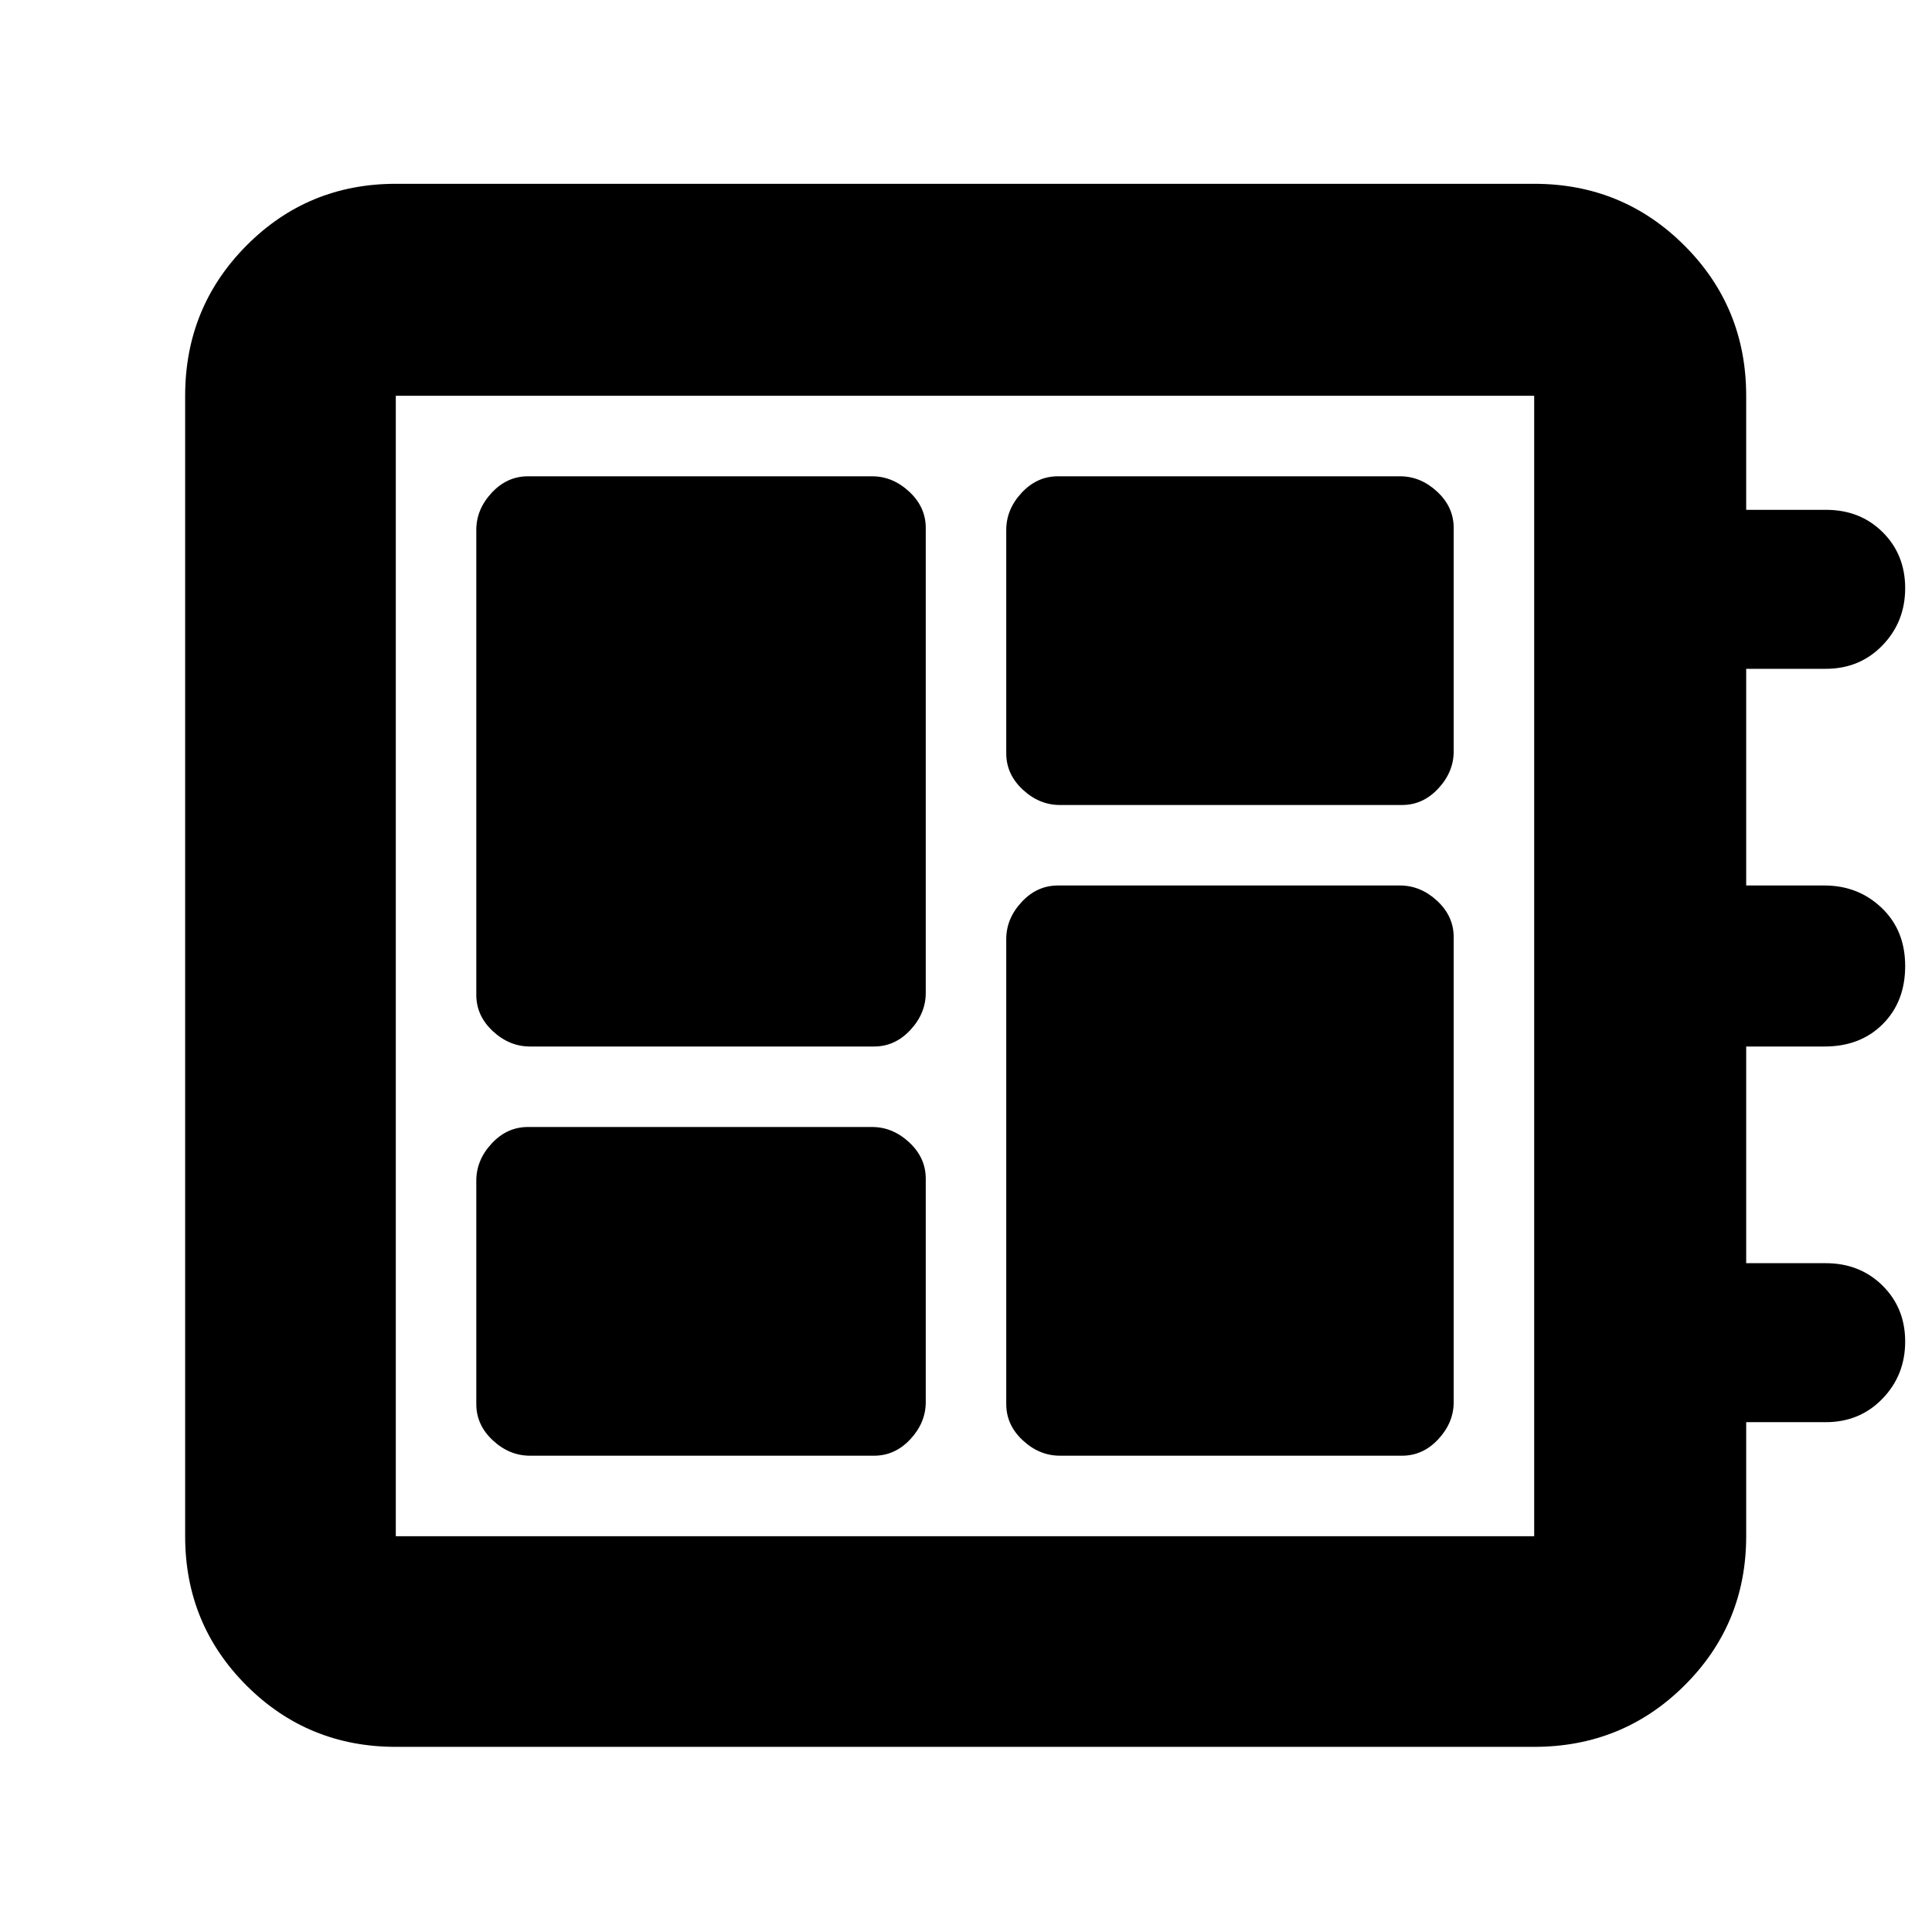 <svg xmlns="http://www.w3.org/2000/svg" height="40" viewBox="0 -960 960 960" width="40"><path d="M263.33-236.67h171q10.41 0 18.04-8.21 7.63-8.22 7.63-18.45v-111q0-10.41-8.22-18.04-8.21-7.63-18.45-7.63h-171q-10.41 0-18.03 8.22-7.63 8.21-7.63 18.45v111q0 10.41 8.21 18.03 8.22 7.63 18.45 7.63Zm0-203.33h171q10.41 0 18.04-8.22 7.63-8.21 7.63-18.45v-231q0-10.41-8.22-18.03-8.21-7.63-18.45-7.63h-171q-10.41 0-18.03 8.21-7.63 8.22-7.63 18.45v231q0 10.41 8.21 18.04 8.22 7.63 18.45 7.63Zm263.34 203.33h170q10.41 0 18.03-8.21 7.63-8.22 7.63-18.45v-231q0-10.41-8.21-18.04-8.22-7.63-18.45-7.63h-170q-10.41 0-18.04 8.22-7.63 8.21-7.63 18.45v231q0 10.41 8.22 18.03 8.21 7.63 18.45 7.63Zm0-323.33h170q10.41 0 18.03-8.22 7.63-8.21 7.63-18.45v-111q0-10.41-8.21-18.03-8.22-7.63-18.45-7.63h-170q-10.41 0-18.04 8.21-7.63 8.22-7.63 18.45v111q0 10.41 8.22 18.04 8.21 7.63 18.45 7.63Zm-330 468q-43.7 0-74.19-30.48Q92-152.97 92-196.67v-566.66q0-43.98 30.48-74.66 30.49-30.68 74.19-30.68h565.66q43.98 0 74.66 30.68t30.68 74.66v56.66h39.65q17.01 0 28.18 11.12 11.17 11.11 11.17 27.83t-11.28 28.39q-11.27 11.66-28.22 11.66h-39.5V-520h38.94q16.72 0 28.39 11.13 11.67 11.14 11.67 28.87t-11.14 28.87Q924.4-440 906.67-440h-39v107.67h39.5q16.95 0 28.22 11.11 11.28 11.12 11.28 27.84 0 16.71-11.28 28.38-11.27 11.67-28.22 11.67h-39.5v56.66q0 43.7-30.68 74.19Q806.31-92 762.33-92H196.67Zm0-104.67h565.66v-566.66H196.67v566.66Zm0-566.66v566.66-566.66Z"/></svg>